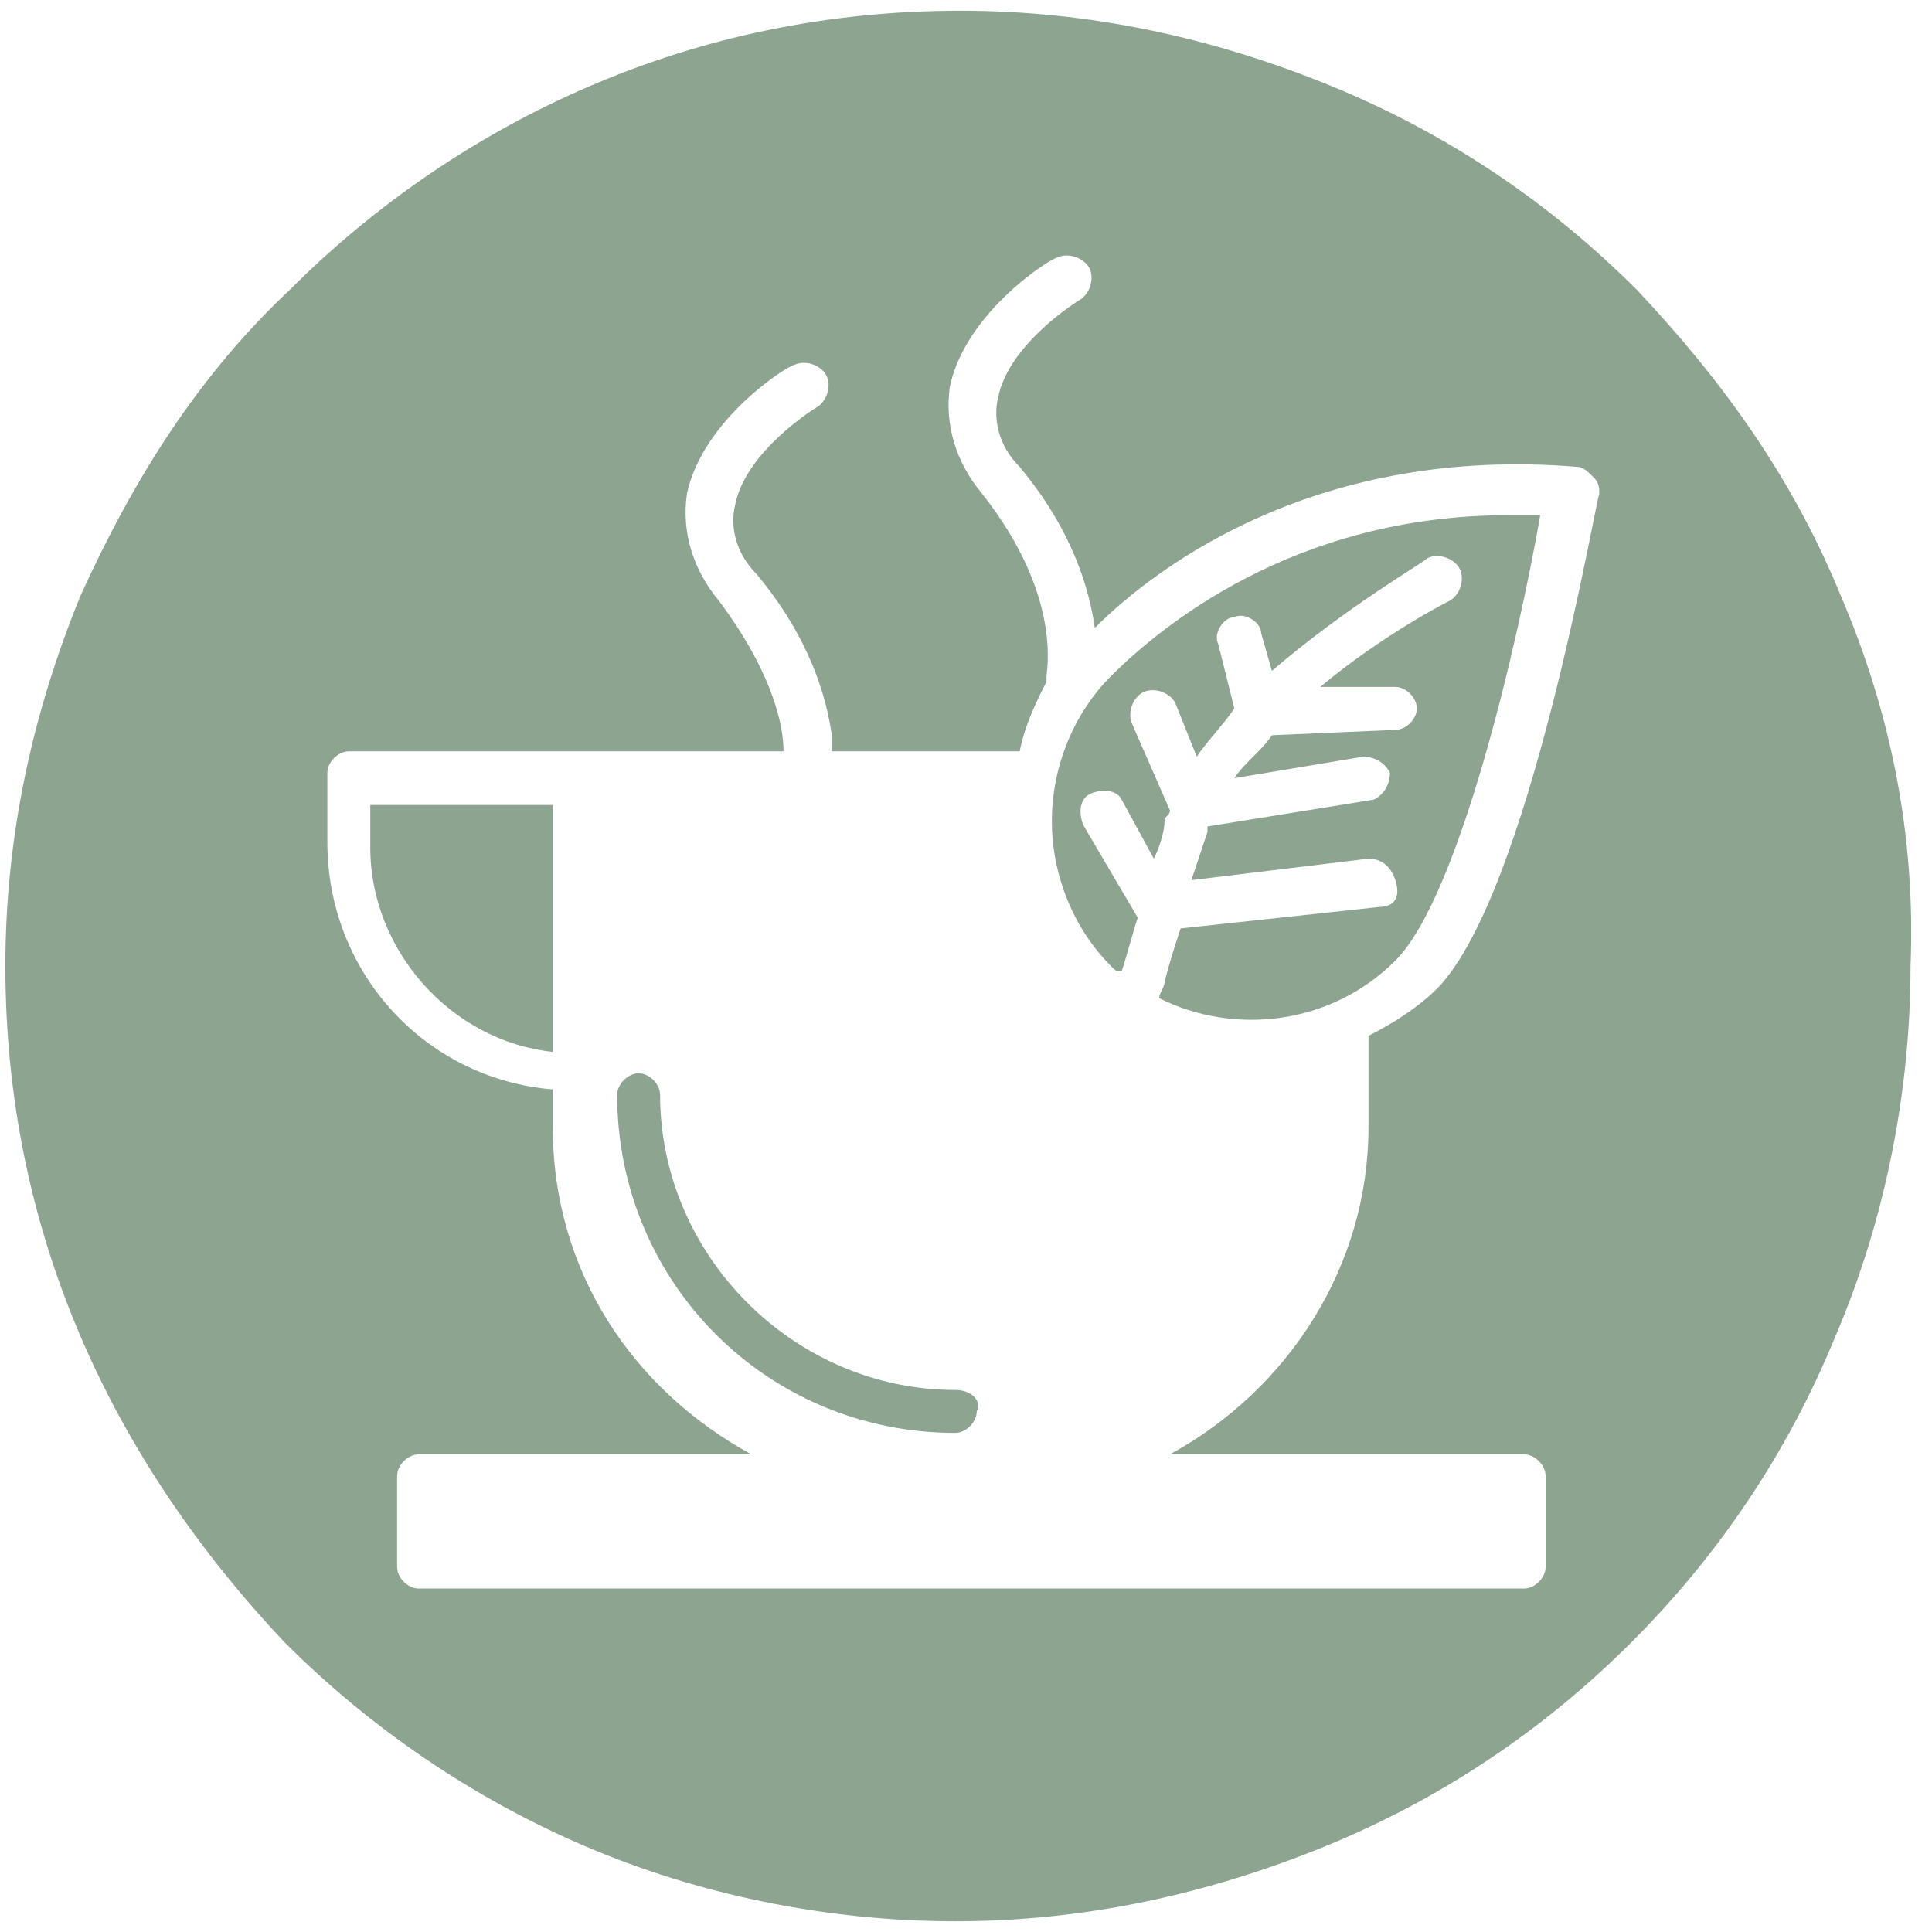 <?xml version="1.0" encoding="utf-8"?>
<!-- Generator: Adobe Illustrator 21.1.0, SVG Export Plug-In . SVG Version: 6.00 Build 0)  -->
<svg version="1.1" id="Warstwa_1" xmlns="http://www.w3.org/2000/svg" xmlns:xlink="http://www.w3.org/1999/xlink" x="0px" y="0px"
	 viewBox="0 0 36 36" style="enable-background:new 0 0 36 36;" xml:space="preserve">
<style type="text/css">
	.st0{fill:#8DA490;}
</style>
<g>
	<path class="st0" d="M17.8,25.9c-3,0-5.5-2.5-5.5-5.5c0-0.2-0.2-0.4-0.4-0.4s-0.4,0.2-0.4,0.4c0,3.5,2.8,6.3,6.3,6.3
		c0.2,0,0.4-0.2,0.4-0.4C18.3,26.1,18.1,25.9,17.8,25.9z"/>
	<path class="st0" d="M25.7,16.9l-3.7,0.4c-0.1,0.3-0.2,0.6-0.3,1c0,0.1-0.1,0.2-0.1,0.3c1.4,0.7,3.2,0.5,4.4-0.7
		c1.2-1.2,2.3-6,2.7-8.3c-0.2,0-0.4,0-0.6,0c-4,0-6.5,2.1-7.4,3c-0.7,0.7-1.1,1.7-1.1,2.7c0,1,0.4,2,1.1,2.7
		c0.1,0.1,0.1,0.1,0.2,0.1c0,0,0,0,0,0c0.1-0.3,0.2-0.7,0.3-1l-1-1.7c-0.1-0.2-0.1-0.5,0.1-0.6c0.2-0.1,0.5-0.1,0.6,0.1l0.6,1.1
		c0.1-0.2,0.2-0.5,0.2-0.7c0-0.1,0.1-0.1,0.1-0.2l-0.7-1.6c-0.1-0.2,0-0.5,0.2-0.6c0.2-0.1,0.5,0,0.6,0.2l0.4,1
		c0.2-0.3,0.5-0.6,0.7-0.9l-0.3-1.2c-0.1-0.2,0.1-0.5,0.3-0.5c0.2-0.1,0.5,0.1,0.5,0.3l0.2,0.7c1.4-1.2,2.8-2,2.9-2.1
		c0.2-0.1,0.5,0,0.6,0.2c0.1,0.2,0,0.5-0.2,0.6c0,0-1.2,0.6-2.4,1.6l1.4,0c0,0,0,0,0,0c0.2,0,0.4,0.2,0.4,0.4c0,0.2-0.2,0.4-0.4,0.4
		l-2.3,0.1c-0.2,0.3-0.5,0.5-0.7,0.8l2.4-0.4c0.2,0,0.4,0.1,0.5,0.3c0,0.2-0.1,0.4-0.3,0.5l-3.1,0.5c0,0,0,0.1,0,0.1
		c-0.1,0.3-0.2,0.6-0.3,0.9l3.3-0.4c0.2,0,0.4,0.1,0.5,0.4C26.1,16.7,26,16.9,25.7,16.9z"/>
	<path class="st0" d="M6.9,15.8c0,1.9,1.5,3.6,3.4,3.8v-4.6H6.9V15.8z"/>
	<path class="st0" d="M34.3,11.1c-0.9-2.2-2.2-4-3.8-5.7c-1.6-1.6-3.5-2.9-5.7-3.8c-2.2-0.9-4.5-1.4-6.9-1.4c-2.5,0-4.8,0.5-6.9,1.4
		c-2.1,0.9-4,2.2-5.6,3.8C3.7,7,2.5,8.9,1.5,11.1c-0.9,2.2-1.4,4.5-1.4,6.9c0,2.5,0.5,4.8,1.4,6.9c0.9,2.1,2.2,4,3.8,5.7
		c1.6,1.6,3.5,2.9,5.6,3.8c2.1,0.9,4.5,1.4,6.9,1.4c2.4,0,4.7-0.5,6.9-1.4c2.2-0.9,4.1-2.2,5.7-3.8c1.6-1.6,2.9-3.5,3.8-5.7
		c0.9-2.1,1.4-4.5,1.4-6.9C35.7,15.5,35.2,13.2,34.3,11.1z M28.4,27.1c0.2,0,0.4,0.2,0.4,0.4v1.7c0,0.2-0.2,0.4-0.4,0.4H7.8
		c-0.2,0-0.4-0.2-0.4-0.4v-1.7c0-0.2,0.2-0.4,0.4-0.4H14c-2.2-1.2-3.7-3.4-3.7-6.1v-0.7c-2.4-0.2-4.2-2.2-4.2-4.6v-1.3
		c0-0.2,0.2-0.4,0.4-0.4h4.2h3.9c0-0.6-0.3-1.6-1.2-2.8c-0.5-0.6-0.7-1.3-0.6-2c0.3-1.4,1.9-2.4,2-2.4c0.2-0.1,0.5,0,0.6,0.2
		c0.1,0.2,0,0.5-0.2,0.6c0,0-1.3,0.8-1.5,1.8c-0.1,0.4,0,0.9,0.4,1.3c1,1.2,1.3,2.3,1.4,3l0,0.3H19c0.1-0.5,0.3-0.9,0.5-1.3
		c0,0,0,0,0-0.1c0-0.1,0.3-1.5-1.2-3.4c-0.5-0.6-0.7-1.3-0.6-2c0.3-1.4,1.9-2.4,2-2.4c0.2-0.1,0.5,0,0.6,0.2c0.1,0.2,0,0.5-0.2,0.6
		c0,0-1.3,0.8-1.5,1.8c-0.1,0.4,0,0.9,0.4,1.3c1,1.2,1.3,2.3,1.4,3c1.2-1.2,4.2-3.4,9-3c0.1,0,0.2,0.1,0.3,0.2
		c0.1,0.1,0.1,0.2,0.1,0.3c-0.1,0.3-1.3,7.4-3,9.2c-0.4,0.4-0.9,0.7-1.3,0.9V21c0,2.6-1.5,4.9-3.7,6.1H28.4z"/>
</g>
</svg>
